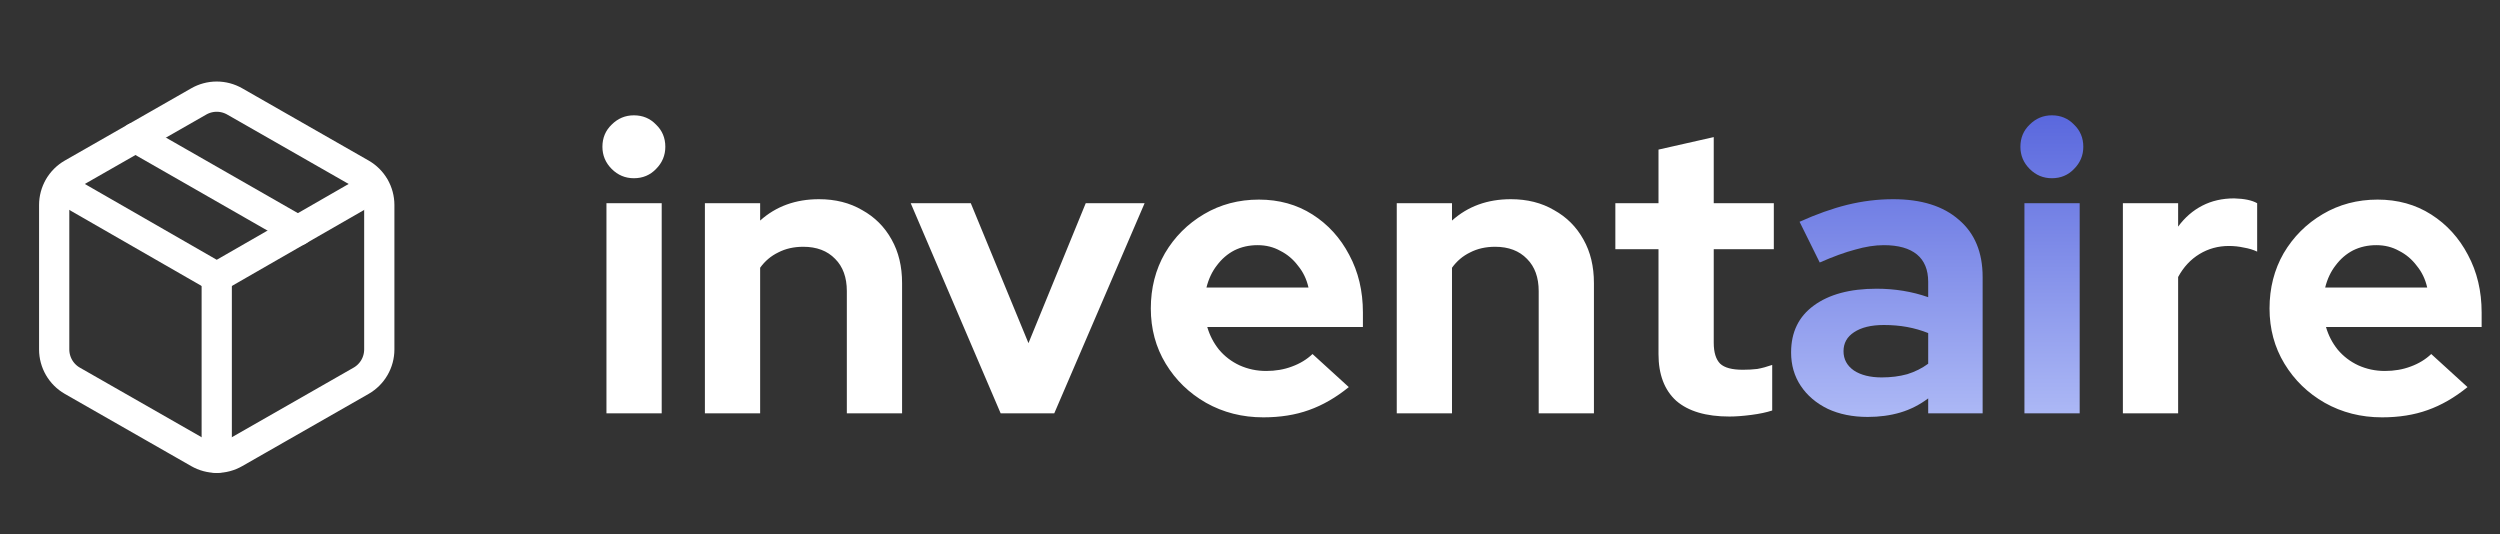 <svg width="248" height="53" viewBox="0 0 248 53" fill="none" xmlns="http://www.w3.org/2000/svg">
<rect x="0" y="0" width="248" height="53" fill="#333333" stroke="none"/>
<path d="M13.438 13.65L29.562 22.878" stroke="white" stroke-width="3" stroke-linecap="round" stroke-linejoin="round"/>
<path d="M37.625 20.333C37.624 19.705 37.459 19.088 37.144 18.544C36.83 18 36.377 17.548 35.833 17.234L23.292 10.067C22.747 9.753 22.129 9.587 21.5 9.587C20.871 9.587 20.253 9.753 19.708 10.067L7.167 17.234C6.622 17.548 6.17 18 5.856 18.544C5.542 19.088 5.376 19.705 5.375 20.333V34.667C5.376 35.295 5.542 35.912 5.856 36.456C6.17 37 6.622 37.452 7.167 37.766L19.708 44.933C20.253 45.247 20.871 45.413 21.5 45.413C22.129 45.413 22.747 45.247 23.292 44.933L35.833 37.766C36.377 37.452 36.83 37 37.144 36.456C37.459 35.912 37.624 35.295 37.625 34.667V20.333Z" stroke="white" stroke-width="3" stroke-linecap="round" stroke-linejoin="round"/>
<path d="M5.912 18.542L21.5 27.5L37.087 18.542" stroke="white" stroke-width="3" stroke-linecap="round" stroke-linejoin="round"/>
<path d="M21.5 45.417V27.5" stroke="white" stroke-width="3" stroke-linecap="round" stroke-linejoin="round"/>
<path d="M60.16 41V20.16H65.64V41H60.16ZM62.88 17.68C62.027 17.68 61.293 17.373 60.68 16.76C60.067 16.147 59.76 15.413 59.76 14.56C59.76 13.68 60.067 12.947 60.68 12.36C61.293 11.747 62.027 11.44 62.88 11.44C63.76 11.44 64.493 11.747 65.08 12.36C65.693 12.947 66 13.68 66 14.56C66 15.413 65.693 16.147 65.08 16.76C64.493 17.373 63.76 17.68 62.88 17.68ZM69.926 41V20.16H75.406V21.88C76.979 20.467 78.926 19.76 81.246 19.76C82.872 19.76 84.299 20.12 85.526 20.84C86.779 21.533 87.752 22.507 88.446 23.76C89.139 24.987 89.486 26.427 89.486 28.08V41H84.006V28.88C84.006 27.52 83.619 26.453 82.846 25.68C82.072 24.88 81.019 24.48 79.686 24.48C78.752 24.48 77.926 24.667 77.206 25.04C76.486 25.387 75.886 25.893 75.406 26.56V41H69.926ZM99.264 41L90.344 20.16H96.304L102.024 34.04L107.704 20.16H113.544L104.584 41H99.264ZM125.321 41.4C123.241 41.4 121.348 40.92 119.641 39.96C117.961 39 116.628 37.707 115.641 36.08C114.654 34.453 114.161 32.627 114.161 30.6C114.161 28.573 114.628 26.747 115.561 25.12C116.521 23.493 117.814 22.2 119.441 21.24C121.068 20.28 122.881 19.8 124.881 19.8C126.881 19.8 128.654 20.293 130.201 21.28C131.748 22.267 132.961 23.6 133.841 25.28C134.748 26.96 135.201 28.867 135.201 31V32.44H119.761C120.001 33.267 120.388 34.013 120.921 34.68C121.481 35.347 122.161 35.867 122.961 36.24C123.788 36.613 124.668 36.8 125.601 36.8C126.534 36.8 127.388 36.653 128.161 36.36C128.961 36.067 129.641 35.653 130.201 35.12L133.801 38.4C132.521 39.44 131.201 40.2 129.841 40.68C128.508 41.16 127.001 41.4 125.321 41.4ZM119.681 28.52H129.801C129.614 27.693 129.268 26.973 128.761 26.36C128.281 25.72 127.694 25.227 127.001 24.88C126.334 24.507 125.588 24.32 124.761 24.32C123.908 24.32 123.134 24.493 122.441 24.84C121.774 25.187 121.201 25.68 120.721 26.32C120.241 26.933 119.894 27.667 119.681 28.52ZM138.558 41V20.16H144.038V21.88C145.612 20.467 147.558 19.76 149.878 19.76C151.505 19.76 152.932 20.12 154.158 20.84C155.412 21.533 156.385 22.507 157.078 23.76C157.772 24.987 158.118 26.427 158.118 28.08V41H152.638V28.88C152.638 27.52 152.252 26.453 151.478 25.68C150.705 24.88 149.652 24.48 148.318 24.48C147.385 24.48 146.558 24.667 145.838 25.04C145.118 25.387 144.518 25.893 144.038 26.56V41H138.558ZM171.563 41.32C169.243 41.32 167.483 40.8 166.283 39.76C165.11 38.693 164.523 37.147 164.523 35.12V24.72H160.243V20.16H164.523V14.84L170.003 13.6V20.16H175.963V24.72H170.003V34C170.003 34.96 170.217 35.653 170.643 36.08C171.07 36.48 171.817 36.68 172.883 36.68C173.417 36.68 173.897 36.653 174.323 36.6C174.777 36.52 175.27 36.387 175.803 36.2V40.72C175.243 40.907 174.55 41.053 173.723 41.16C172.897 41.267 172.177 41.32 171.563 41.32ZM210.59 41V20.16H216.07V22.48C216.736 21.573 217.536 20.88 218.47 20.4C219.403 19.92 220.456 19.68 221.63 19.68C222.643 19.707 223.403 19.867 223.91 20.16V24.96C223.51 24.773 223.07 24.64 222.59 24.56C222.11 24.453 221.616 24.4 221.11 24.4C220.043 24.4 219.07 24.667 218.19 25.2C217.31 25.733 216.603 26.493 216.07 27.48V41H210.59ZM236.298 41.4C234.218 41.4 232.324 40.92 230.618 39.96C228.938 39 227.604 37.707 226.618 36.08C225.631 34.453 225.138 32.627 225.138 30.6C225.138 28.573 225.604 26.747 226.538 25.12C227.498 23.493 228.791 22.2 230.418 21.24C232.044 20.28 233.858 19.8 235.858 19.8C237.858 19.8 239.631 20.293 241.178 21.28C242.724 22.267 243.938 23.6 244.818 25.28C245.724 26.96 246.178 28.867 246.178 31V32.44H230.738C230.978 33.267 231.364 34.013 231.898 34.68C232.458 35.347 233.138 35.867 233.938 36.24C234.764 36.613 235.644 36.8 236.578 36.8C237.511 36.8 238.364 36.653 239.138 36.36C239.938 36.067 240.618 35.653 241.178 35.12L244.778 38.4C243.498 39.44 242.178 40.2 240.818 40.68C239.484 41.16 237.978 41.4 236.298 41.4ZM230.658 28.52H240.778C240.591 27.693 240.244 26.973 239.738 26.36C239.258 25.72 238.671 25.227 237.978 24.88C237.311 24.507 236.564 24.32 235.738 24.32C234.884 24.32 234.111 24.493 233.418 24.84C232.751 25.187 232.178 25.68 231.698 26.32C231.218 26.933 230.871 27.667 230.658 28.52Z" fill="white"/>
<path d="M185.277 41.36C183.783 41.36 182.463 41.093 181.317 40.56C180.17 40 179.277 39.24 178.637 38.28C177.997 37.32 177.677 36.213 177.677 34.96C177.677 32.96 178.423 31.413 179.917 30.32C181.437 29.2 183.517 28.64 186.157 28.64C187.97 28.64 189.677 28.92 191.277 29.48V27.96C191.277 26.76 190.903 25.853 190.157 25.24C189.41 24.627 188.317 24.32 186.877 24.32C185.997 24.32 185.05 24.467 184.037 24.76C183.023 25.027 181.85 25.453 180.517 26.04L178.517 22C180.17 21.253 181.743 20.693 183.237 20.32C184.757 19.947 186.277 19.76 187.797 19.76C190.597 19.76 192.77 20.44 194.317 21.8C195.89 23.133 196.677 25.027 196.677 27.48V41H191.277V39.52C190.423 40.16 189.503 40.627 188.517 40.92C187.53 41.213 186.45 41.36 185.277 41.36ZM182.877 34.84C182.877 35.64 183.223 36.28 183.917 36.76C184.61 37.213 185.53 37.44 186.677 37.44C187.583 37.44 188.423 37.333 189.197 37.12C189.97 36.88 190.663 36.533 191.277 36.08V33.04C190.61 32.773 189.917 32.573 189.197 32.44C188.477 32.307 187.703 32.24 186.877 32.24C185.623 32.24 184.637 32.48 183.917 32.96C183.223 33.413 182.877 34.04 182.877 34.84ZM200.824 41V20.16H206.304V41H200.824ZM203.544 17.68C202.691 17.68 201.957 17.373 201.344 16.76C200.731 16.147 200.424 15.413 200.424 14.56C200.424 13.68 200.731 12.947 201.344 12.36C201.957 11.747 202.691 11.44 203.544 11.44C204.424 11.44 205.157 11.747 205.744 12.36C206.357 12.947 206.664 13.68 206.664 14.56C206.664 15.413 206.357 16.147 205.744 16.76C205.157 17.373 204.424 17.68 203.544 17.68Z" fill="url(#paint0_linear_53_135)"/>
<defs>
<linearGradient id="paint0_linear_53_135" x1="199.875" y1="53" x2="199.875" y2="-1.4618e-07" gradientUnits="userSpaceOnUse">
<stop stop-color="#CDD8FF"/>
<stop offset="1" stop-color="#3A49D4"/>
</linearGradient>
</defs>
</svg>
